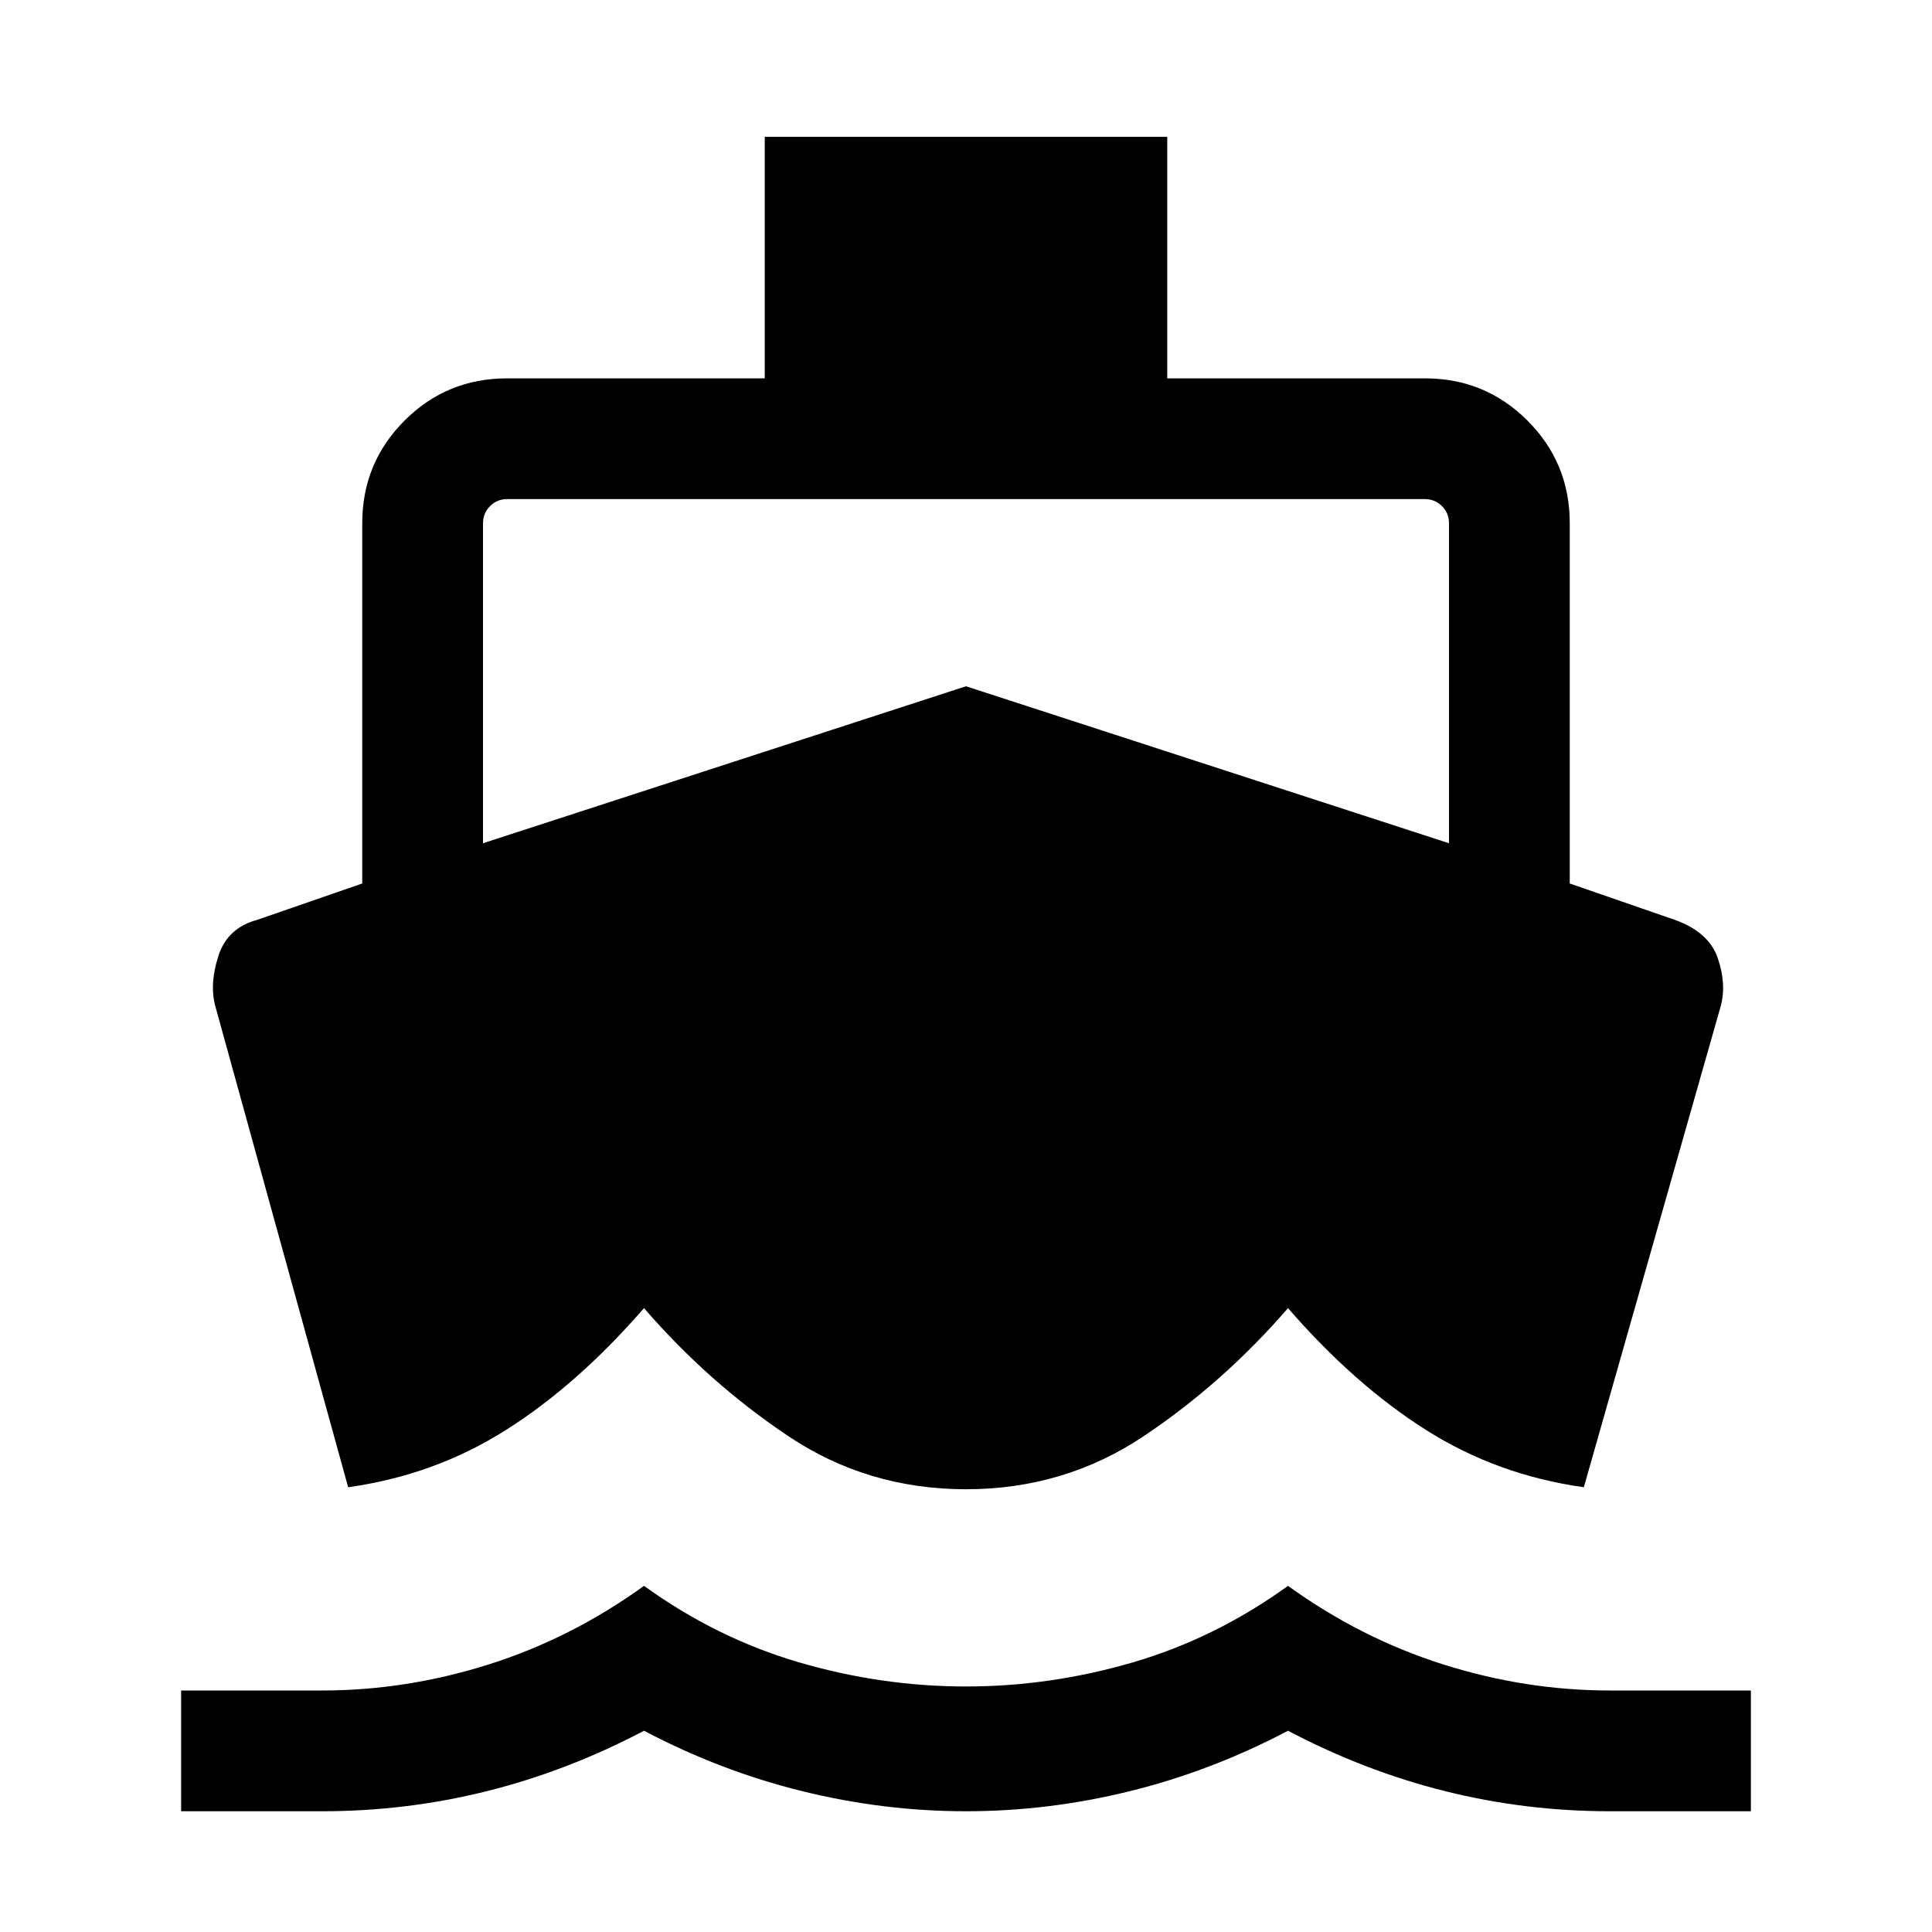 <svg xmlns="http://www.w3.org/2000/svg" height="24" width="24"><path d="M4.325 18.475 2.675 12.5Q2.6 12.225 2.713 11.875Q2.825 11.525 3.2 11.425L4.5 10.975V6.5Q4.5 5.75 5.025 5.225Q5.55 4.7 6.3 4.7H9.5V1.7H14.5V4.7H17.7Q18.45 4.7 18.975 5.225Q19.5 5.75 19.5 6.5V10.975L20.8 11.425Q21.225 11.575 21.338 11.9Q21.45 12.225 21.375 12.5L19.675 18.475Q18.6 18.325 17.712 17.762Q16.825 17.2 16 16.25Q15.2 17.175 14.213 17.837Q13.225 18.5 12 18.5Q10.775 18.5 9.788 17.837Q8.8 17.175 8 16.25Q7.175 17.2 6.288 17.762Q5.4 18.325 4.325 18.475ZM2.25 22.5V21H4Q5.05 21 6.075 20.675Q7.1 20.35 8 19.7Q8.9 20.35 9.925 20.65Q10.95 20.95 12 20.95Q13.05 20.95 14.075 20.65Q15.1 20.35 16 19.7Q16.9 20.35 17.925 20.675Q18.95 21 20 21H21.75V22.5H20Q18.95 22.5 17.95 22.25Q16.95 22 16 21.5Q15.05 22 14.038 22.25Q13.025 22.5 12 22.5Q10.975 22.5 9.963 22.25Q8.95 22 8 21.5Q7.05 22 6.05 22.25Q5.05 22.5 4 22.5ZM6 10.475 12 8.525 18 10.475V6.5Q18 6.375 17.913 6.287Q17.825 6.2 17.7 6.2H6.3Q6.175 6.2 6.088 6.287Q6 6.375 6 6.5Z"/></svg>